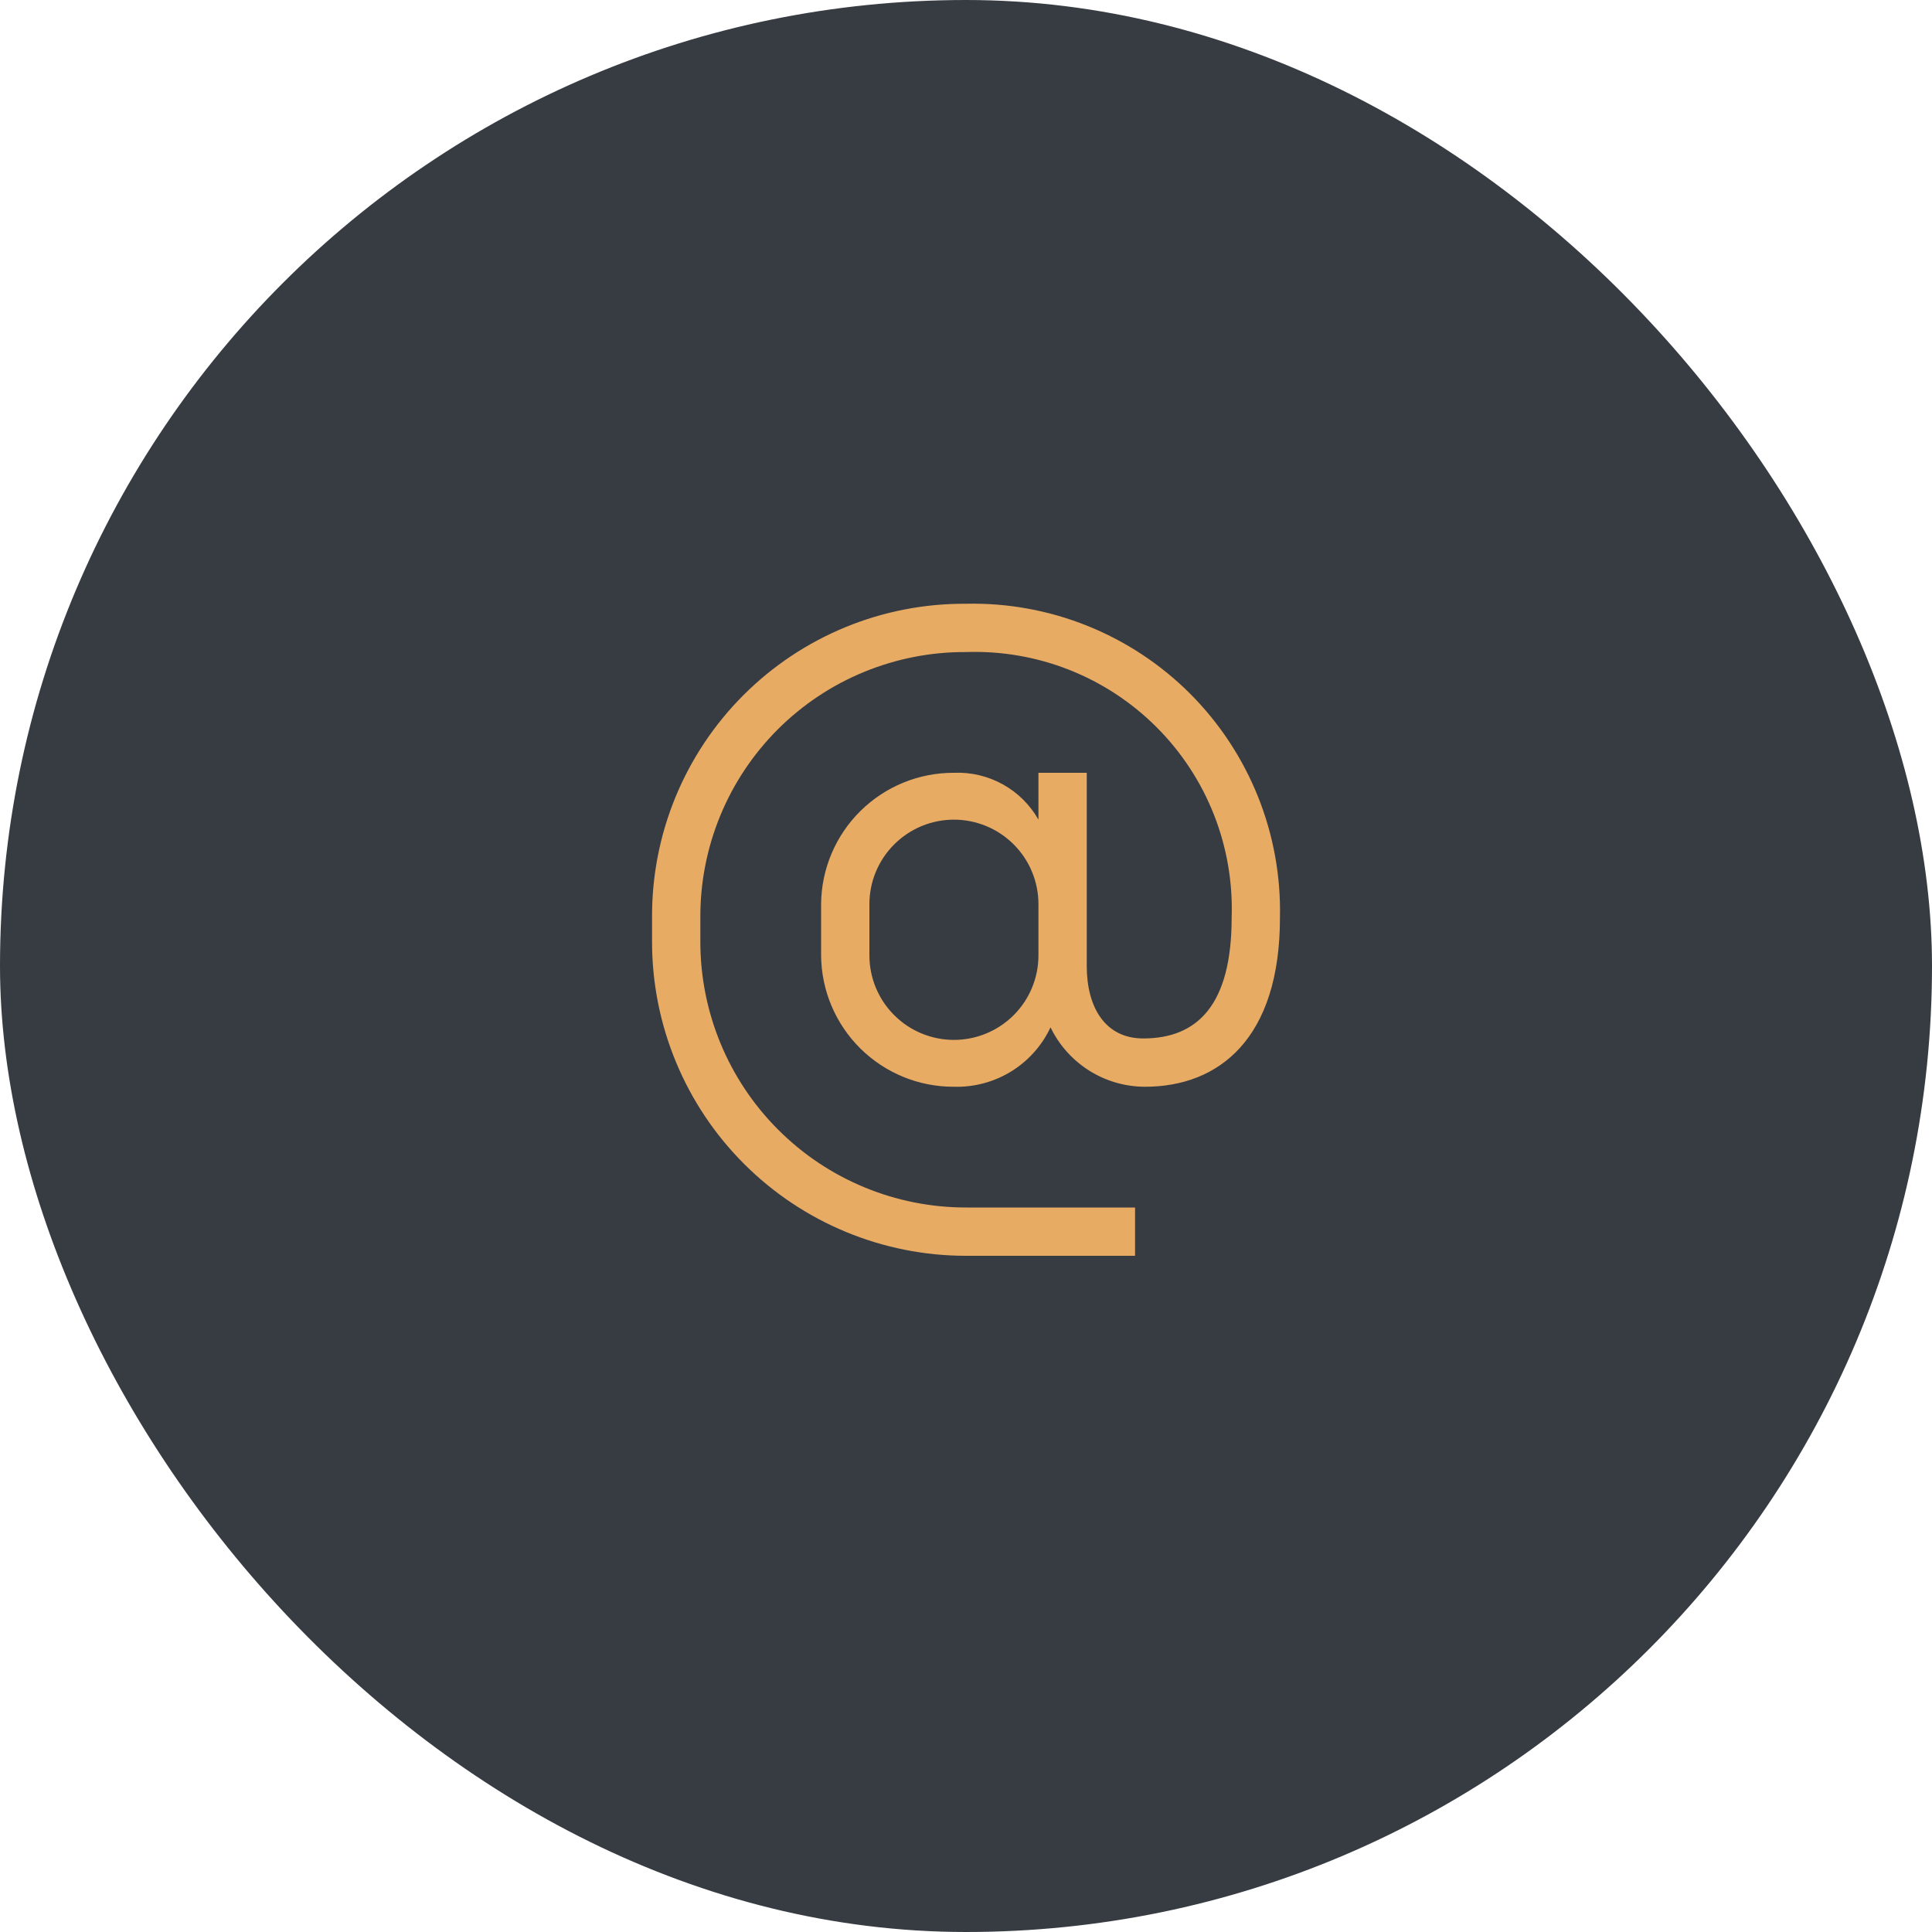 <svg width="40" height="40" viewBox="0 0 40 40" fill="none" xmlns="http://www.w3.org/2000/svg">
<rect width="40" height="40" rx="20" fill="#373C43"/>
<path d="M20 12.5C19.145 12.495 18.297 12.659 17.506 12.984C16.715 13.309 15.997 13.787 15.392 14.392C14.787 14.997 14.309 15.715 13.984 16.506C13.659 17.297 13.495 18.145 13.5 19V19.5C13.5 21.224 14.185 22.877 15.404 24.096C16.623 25.315 18.276 26 20 26H23.5V25H20C18.541 25 17.142 24.421 16.111 23.389C15.08 22.358 14.5 20.959 14.5 19.5V19C14.496 18.277 14.636 17.56 14.911 16.89C15.186 16.221 15.591 15.614 16.102 15.102C16.614 14.591 17.222 14.185 17.891 13.911C18.56 13.636 19.277 13.496 20 13.5C20.729 13.475 21.456 13.6 22.134 13.867C22.813 14.135 23.429 14.539 23.945 15.055C24.461 15.571 24.865 16.187 25.133 16.866C25.4 17.544 25.525 18.271 25.5 19C25.5 20.795 24.8 21.5 23.67 21.5C22.88 21.5 22.5 20.855 22.5 20V16H21.5V16.97C21.326 16.663 21.07 16.41 20.762 16.239C20.453 16.068 20.103 15.985 19.75 16C19.025 15.997 18.329 16.282 17.813 16.792C17.298 17.302 17.005 17.995 17 18.72V19.78C17.005 20.505 17.298 21.198 17.813 21.708C18.329 22.218 19.025 22.503 19.75 22.5C20.167 22.512 20.578 22.402 20.934 22.184C21.289 21.965 21.573 21.648 21.75 21.27C21.928 21.638 22.205 21.948 22.551 22.166C22.897 22.384 23.297 22.499 23.705 22.5C25.24 22.5 26.5 21.5 26.5 19C26.519 18.141 26.364 17.287 26.044 16.49C25.724 15.693 25.246 14.969 24.639 14.361C24.032 13.754 23.307 13.276 22.51 12.956C21.713 12.636 20.859 12.481 20 12.5ZM21.5 19.78C21.5 20.244 21.316 20.689 20.988 21.017C20.659 21.346 20.214 21.53 19.75 21.53C19.286 21.53 18.841 21.346 18.513 21.017C18.184 20.689 18 20.244 18 19.78V18.72C18 18.256 18.184 17.811 18.513 17.483C18.841 17.154 19.286 16.97 19.75 16.97C20.214 16.97 20.659 17.154 20.988 17.483C21.316 17.811 21.5 18.256 21.5 18.72V19.78Z" fill="#E8AB64"/>
</svg>

